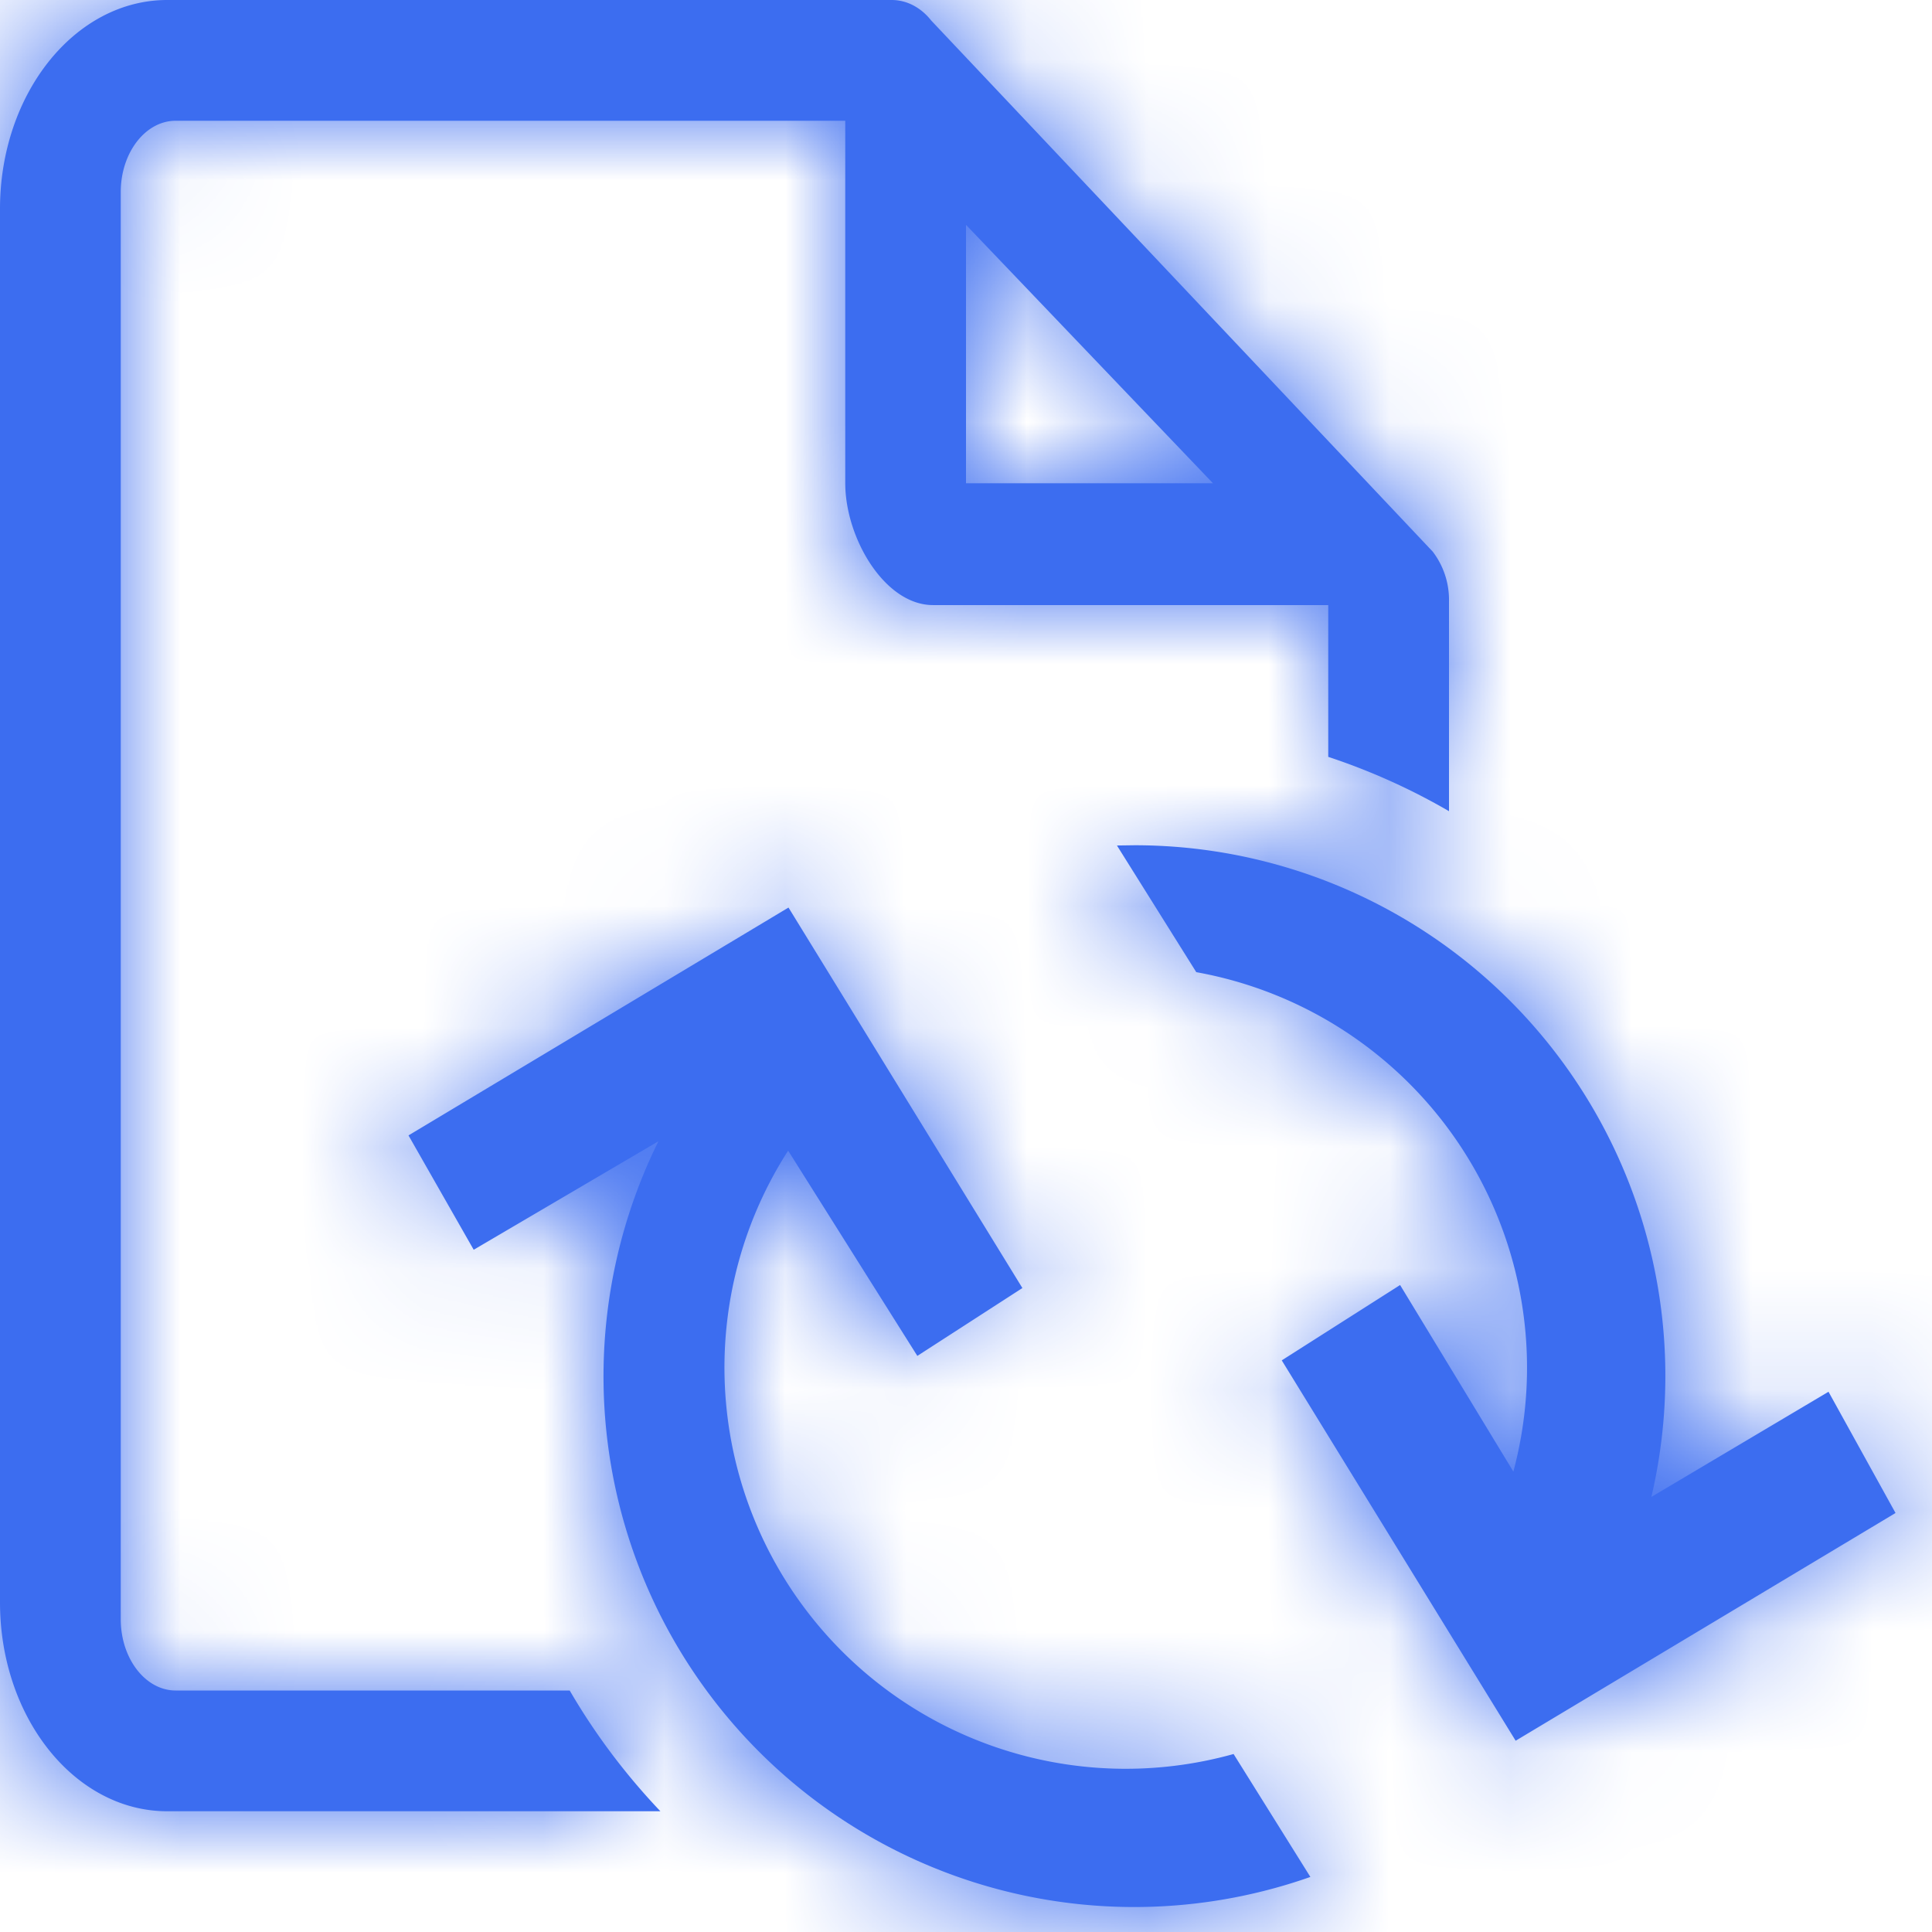 <svg width="16" height="16" xmlns="http://www.w3.org/2000/svg" xmlns:xlink="http://www.w3.org/1999/xlink"><defs><path d="M5.452 9.452l-1.529.898-.54-.947L6.53 7.516l1.937 3.151-.87.562-1.07-1.7a3.323 3.323 0 0 0 3.689 4.997l.636 1.018a4.395 4.395 0 0 1-5.4-6.091zm8.224 2.945l1.467-.871.555 1.004-3.146 1.886-1.937-3.15.98-.624.938 1.545a3.328 3.328 0 0 0-2.626-4.136L9.25 7.002 9.395 7a4.395 4.395 0 0 1 4.281 5.397zM7 1H1.455C1.204 1 1 1.265 1 1.59v11.82c0 .325.204.59.455.59h3.263c.211.363.464.698.751 1H1.385C.62 15 0 14.225 0 13.27V1.73C0 .776.62 0 1.385 0h6c.122 0 .24.06.326.169l4.154 4.399a.657.657 0 0 1 .135.407v1.743a5.299 5.299 0 0 0-1-.45V5.011H7.727c-.401 0-.727-.556-.727-1.01V1zm1 .863v2.139h2.045L8 1.862z" id="a"/></defs><g fill="none" fill-rule="evenodd"><mask id="b" fill="#fff"><use xlink:href="#a"/></mask><use fill="#3C6DF0" fill-rule="nonzero" xlink:href="#a"/><g mask="url(#b)" fill="#3C6DF0"><path d="M0 0h16v16H0z"/></g></g></svg>